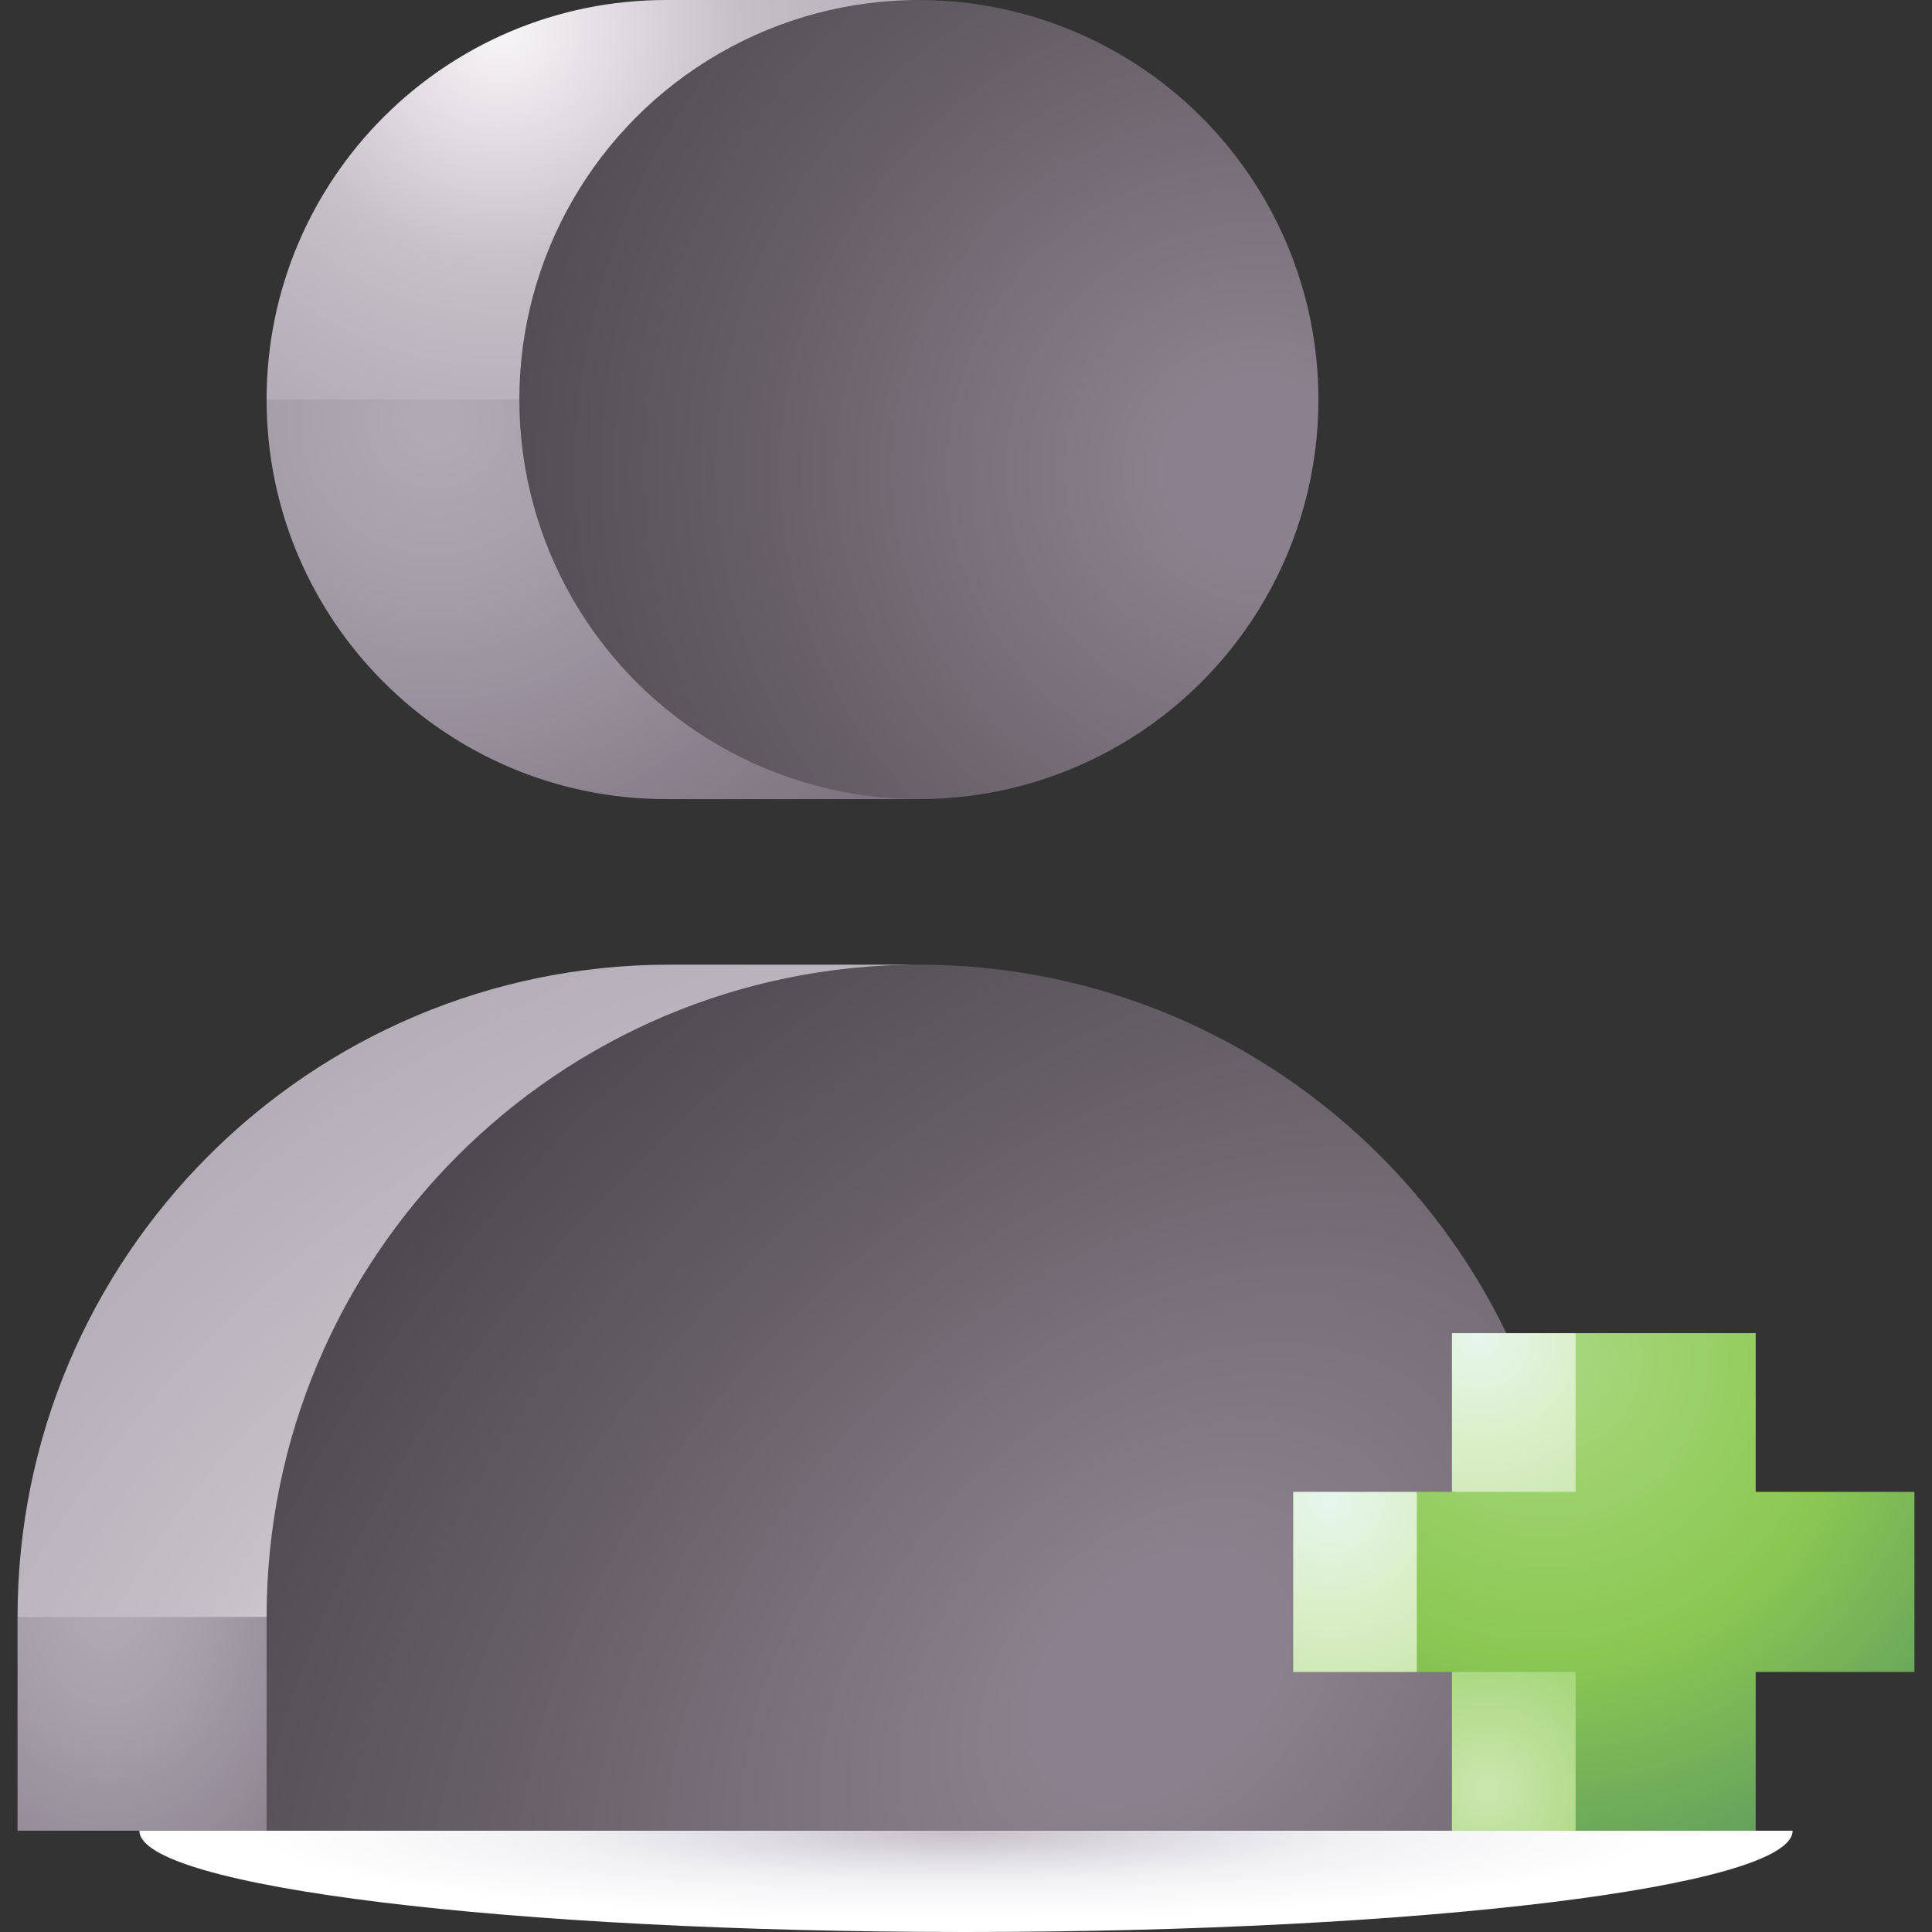 <svg id="Capa_1" enable-background="new 0 0 512 512" height="512" viewBox="0 0 512 512" width="512" xmlns="http://www.w3.org/2000/svg" xmlns:xlink="http://www.w3.org/1999/xlink"><rect x="0" y="0" width="512" height="512" fill="#333333" stroke="none"/><linearGradient id="lg1"><stop offset=".035" stop-color="#afaab4"/><stop offset=".265" stop-color="#a59faa"/><stop offset=".668" stop-color="#8b818e"/><stop offset=".671" stop-color="#8b818e"/><stop offset="1" stop-color="#756e78"/></linearGradient><radialGradient id="SVGID_1_" cx="28.635" cy="422.451" gradientTransform="matrix(1 .001 -.001 1.37 .471 -156.213)" gradientUnits="userSpaceOnUse" r="100.731" xlink:href="#lg1"/><linearGradient id="lg2"><stop offset="0" stop-color="#f9f6f9"/><stop offset=".514" stop-color="#c6c1c8"/><stop offset="1" stop-color="#afaab4"/></linearGradient><radialGradient id="SVGID_2_" cx="132.631" cy="7.698" gradientTransform="matrix(-1 0 0 -.987 265.262 15.291)" gradientUnits="userSpaceOnUse" r="121.63" xlink:href="#lg2"/><radialGradient id="SVGID_3_" cx="115.373" cy="111.454" gradientTransform="matrix(-1 0 0 -.987 230.746 221.398)" gradientUnits="userSpaceOnUse" r="169.2" xlink:href="#lg1"/><linearGradient id="lg3"><stop offset=".099" stop-color="#8b818e"/><stop offset=".539" stop-color="#665e66"/><stop offset="1" stop-color="#454045"/></linearGradient><radialGradient id="SVGID_4_" cx="333.208" cy="124.75" gradientTransform="matrix(-1 0 0 -.987 666.415 247.81)" gradientUnits="userSpaceOnUse" r="248.548" xlink:href="#lg3"/><radialGradient id="SVGID_5_" cx="450.816" cy="459.572" gradientTransform="matrix(1.049 .515 -.958 1.303 135.228 -371.389)" gradientUnits="userSpaceOnUse" r="182.099" xlink:href="#lg2"/><radialGradient id="SVGID_6_" cx="564.482" cy="444.298" gradientTransform="matrix(1.049 .515 -.958 1.303 140.455 -425.291)" gradientUnits="userSpaceOnUse" r="235.723" xlink:href="#lg3"/><radialGradient id="SVGID_7_" cx="394.136" cy="474.621" gradientTransform="matrix(-1 0 0 -.987 788.271 942.815)" gradientUnits="userSpaceOnUse" r="60.182"><stop offset="0" stop-color="#cbe7af"/><stop offset=".516" stop-color="#add984"/><stop offset=".56" stop-color="#aad880"/><stop offset=".904" stop-color="#9fd26f"/><stop offset="1" stop-color="#9bd069"/></radialGradient><linearGradient id="lg4"><stop offset="0" stop-color="#e7f6ec"/><stop offset=".514" stop-color="#daefc8"/><stop offset="1" stop-color="#cbe7af"/></linearGradient><radialGradient id="SVGID_8_" cx="352.51" cy="397.872" gradientTransform="matrix(-1 0 0 -.987 705.02 790.355)" gradientUnits="userSpaceOnUse" r="55.342" xlink:href="#lg4"/><radialGradient id="SVGID_9_" cx="391.854" cy="354.378" gradientTransform="matrix(-1 0 0 -.987 783.708 703.957)" gradientUnits="userSpaceOnUse" r="54.9" xlink:href="#lg4"/><radialGradient id="SVGID_10_" cx="409.594" cy="360.222" gradientTransform="matrix(-1 0 0 -.987 819.188 715.565)" gradientUnits="userSpaceOnUse" r="164.935"><stop offset="0" stop-color="#aad880"/><stop offset=".098" stop-color="#a3d576"/><stop offset=".484" stop-color="#8bc852"/><stop offset=".841" stop-color="#65a15c"/><stop offset="1" stop-color="#528e61"/></radialGradient><radialGradient id="SVGID_11_" cx="313.31" cy="1494.045" gradientTransform="matrix(.931 0 0 .112 -38.569 318.485)" gradientUnits="userSpaceOnUse" r="225.782"><stop offset="0" stop-color="#c6c1c8"/><stop offset=".243" stop-color="#dddbdf"/><stop offset=".496" stop-color="#f1f1f4"/><stop offset=".888" stop-color="#fff"/></radialGradient><g><path d="m4.65 485.162h66.001s21.622-31.302 39.412-73.378l-105.413 16.723z" fill="url(#SVGID_1_)"/><path d="m200.962 133.025c-5.917-60.231 8.267-133.025 42.553-133.025h-66.977c-58.48 0-105.887 47.407-105.887 105.887z" fill="url(#SVGID_2_)"/><path d="m137.628 105.887c4.175 42.502 81.693 105.887 105.887 105.887h-66.977c-58.316 0-105.887-47.248-105.887-105.887z" fill="url(#SVGID_3_)"/><circle cx="243.515" cy="105.887" fill="url(#SVGID_4_)" r="105.887"/><path d="m243.515 255.643h-66.001c-95.47 0-172.864 77.394-172.864 172.863h94.136c30.872-73.011 84.163-172.863 144.729-172.863z" fill="url(#SVGID_5_)"/><path d="m416.379 485.162h-345.728v-56.655c0-95.47 77.394-172.864 172.864-172.864 95.47 0 172.864 77.394 172.864 172.864z" fill="url(#SVGID_6_)"/><path d="m384.782 485.162v-42.074l43.307-8.765-10.539 50.839z" fill="url(#SVGID_7_)"/><path d="m342.708 443.088v-47.726h32.769l5.118 23.863-5.118 23.863z" fill="url(#SVGID_8_)"/><path d="m384.782 395.362v-42.073h32.768l5.296 47.109z" fill="url(#SVGID_9_)"/><path d="m507.35 395.362h-42.074v-42.073h-47.726v42.073h-42.073v47.726h42.073v42.074h47.726v-42.074h42.074z" fill="url(#SVGID_10_)"/><path d="m256 512c120.982 0 219.058-12.016 219.058-26.838h-438.116c0 14.822 98.076 26.838 219.058 26.838z" fill="url(#SVGID_11_)"/></g></svg>